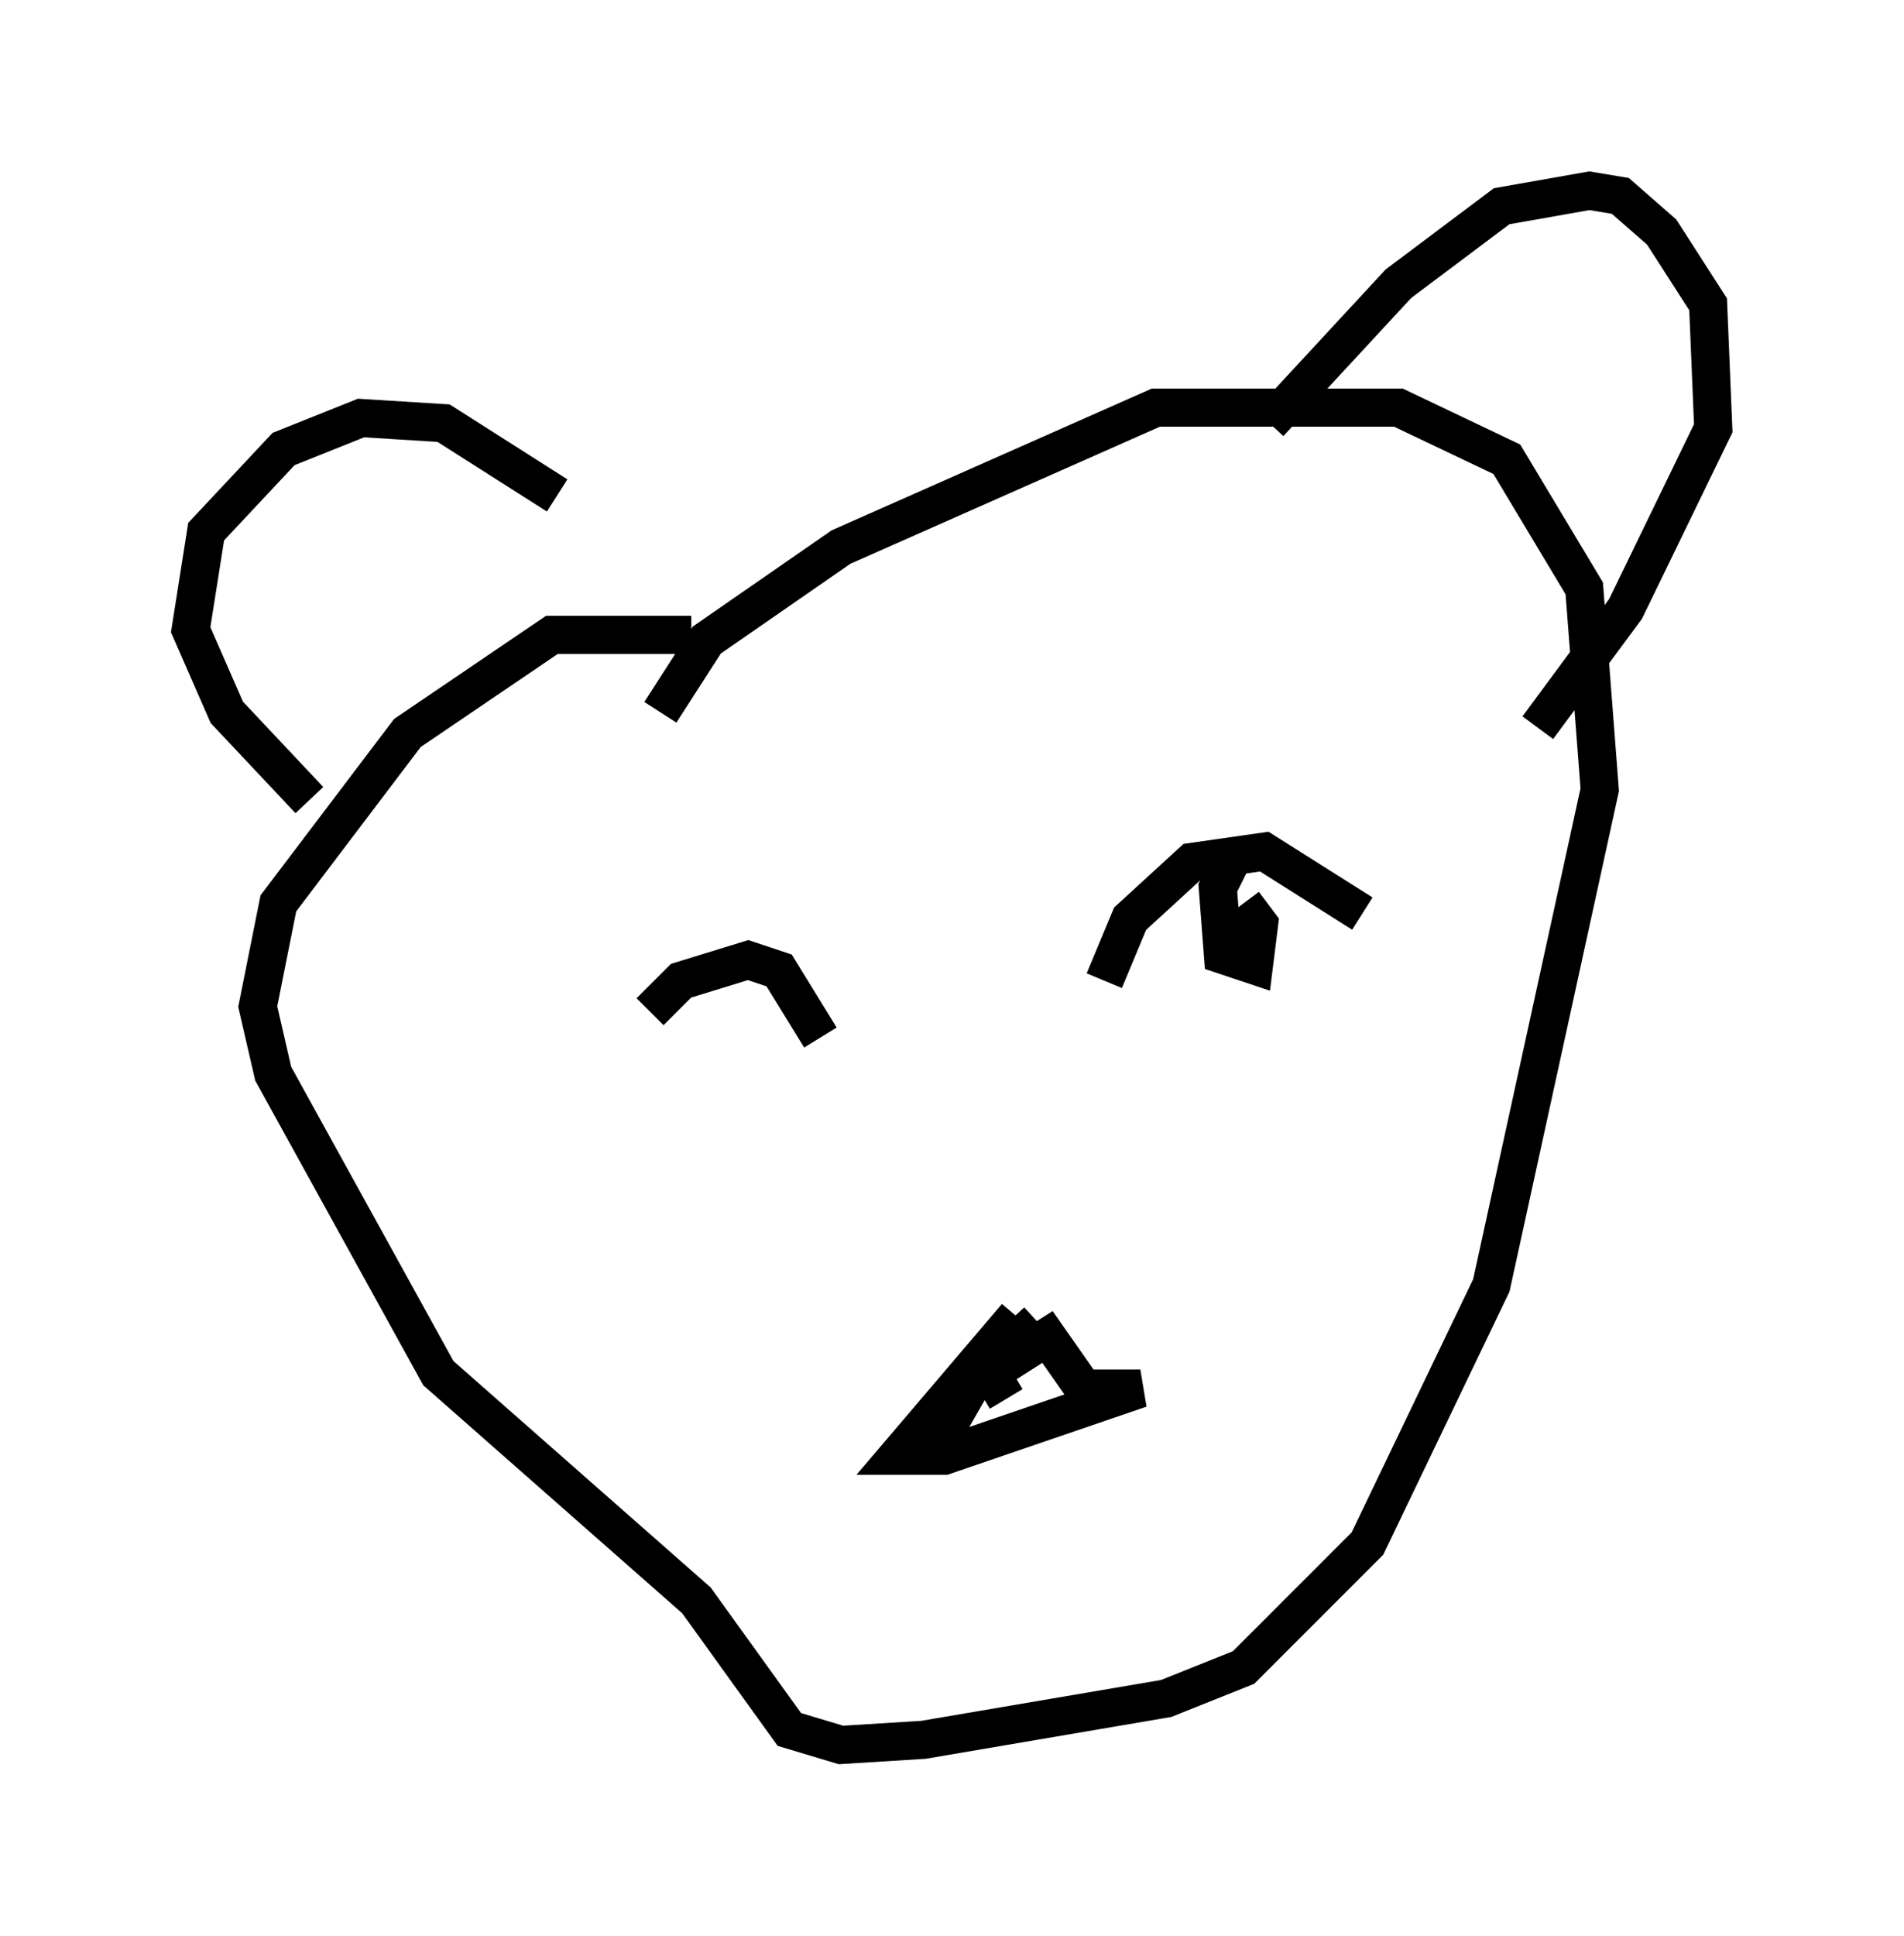 <?xml version="1.0" encoding="utf-8" ?>
<svg baseProfile="full" height="50.73" version="1.1" width="49.918" xmlns="http://www.w3.org/2000/svg" xmlns:ev="http://www.w3.org/2001/xml-events" xmlns:xlink="http://www.w3.org/1999/xlink"><defs /><rect fill="white" height="50.73" width="49.918" x="0" y="0" /><path d="M17.043, 16.096 m-2.436, -3.112 l-2.977, -1.894 -2.165, -0.135 l-2.03, 0.812 -2.03, 2.165 l-0.406, 2.571 0.947, 2.165 l2.165, 2.3 m10.013, -4.33 l-3.654, 0.0 -3.789, 2.571 l-3.383, 4.465 -0.541, 2.706 l0.406, 1.759 4.33, 7.848 l6.766, 5.954 2.436, 3.383 l1.353, 0.406 2.165, -0.135 l6.36, -1.083 2.03, -0.812 l3.248, -3.248 3.248, -6.766 l2.842, -12.99 -0.406, -5.277 l-2.03, -3.383 -2.842, -1.353 l-6.36, 0.0 -8.254, 3.654 l-3.518, 2.436 -1.218, 1.894 m15.967, -7.578 l3.383, -3.654 2.706, -2.03 l2.3, -0.406 0.812, 0.135 l1.083, 0.947 1.218, 1.894 l0.135, 3.248 -2.3, 4.736 l-2.3, 3.112 m-13.126, 15.561 l-1.624, 1.488 -1.083, 1.894 m3.383, -4.601 l0.0, 0.0 m-1.218, 1.083 l-3.112, 3.654 1.218, 0.0 l5.142, -1.759 -1.488, 0.0 l-0.947, -1.353 -1.488, 0.947 l0.406, 0.677 m2.571, -10.961 l0.677, -1.624 1.624, -1.488 l1.894, -0.271 2.571, 1.624 m-3.383, -1.488 l-0.406, 0.812 0.135, 1.759 l0.812, 0.271 0.135, -1.083 l-0.406, -0.541 m-15.561, 2.842 l0.812, -0.812 1.759, -0.541 l0.812, 0.271 1.083, 1.759 m-2.165, 0.271 " fill="none" stroke="black" stroke-width="1" /></svg>